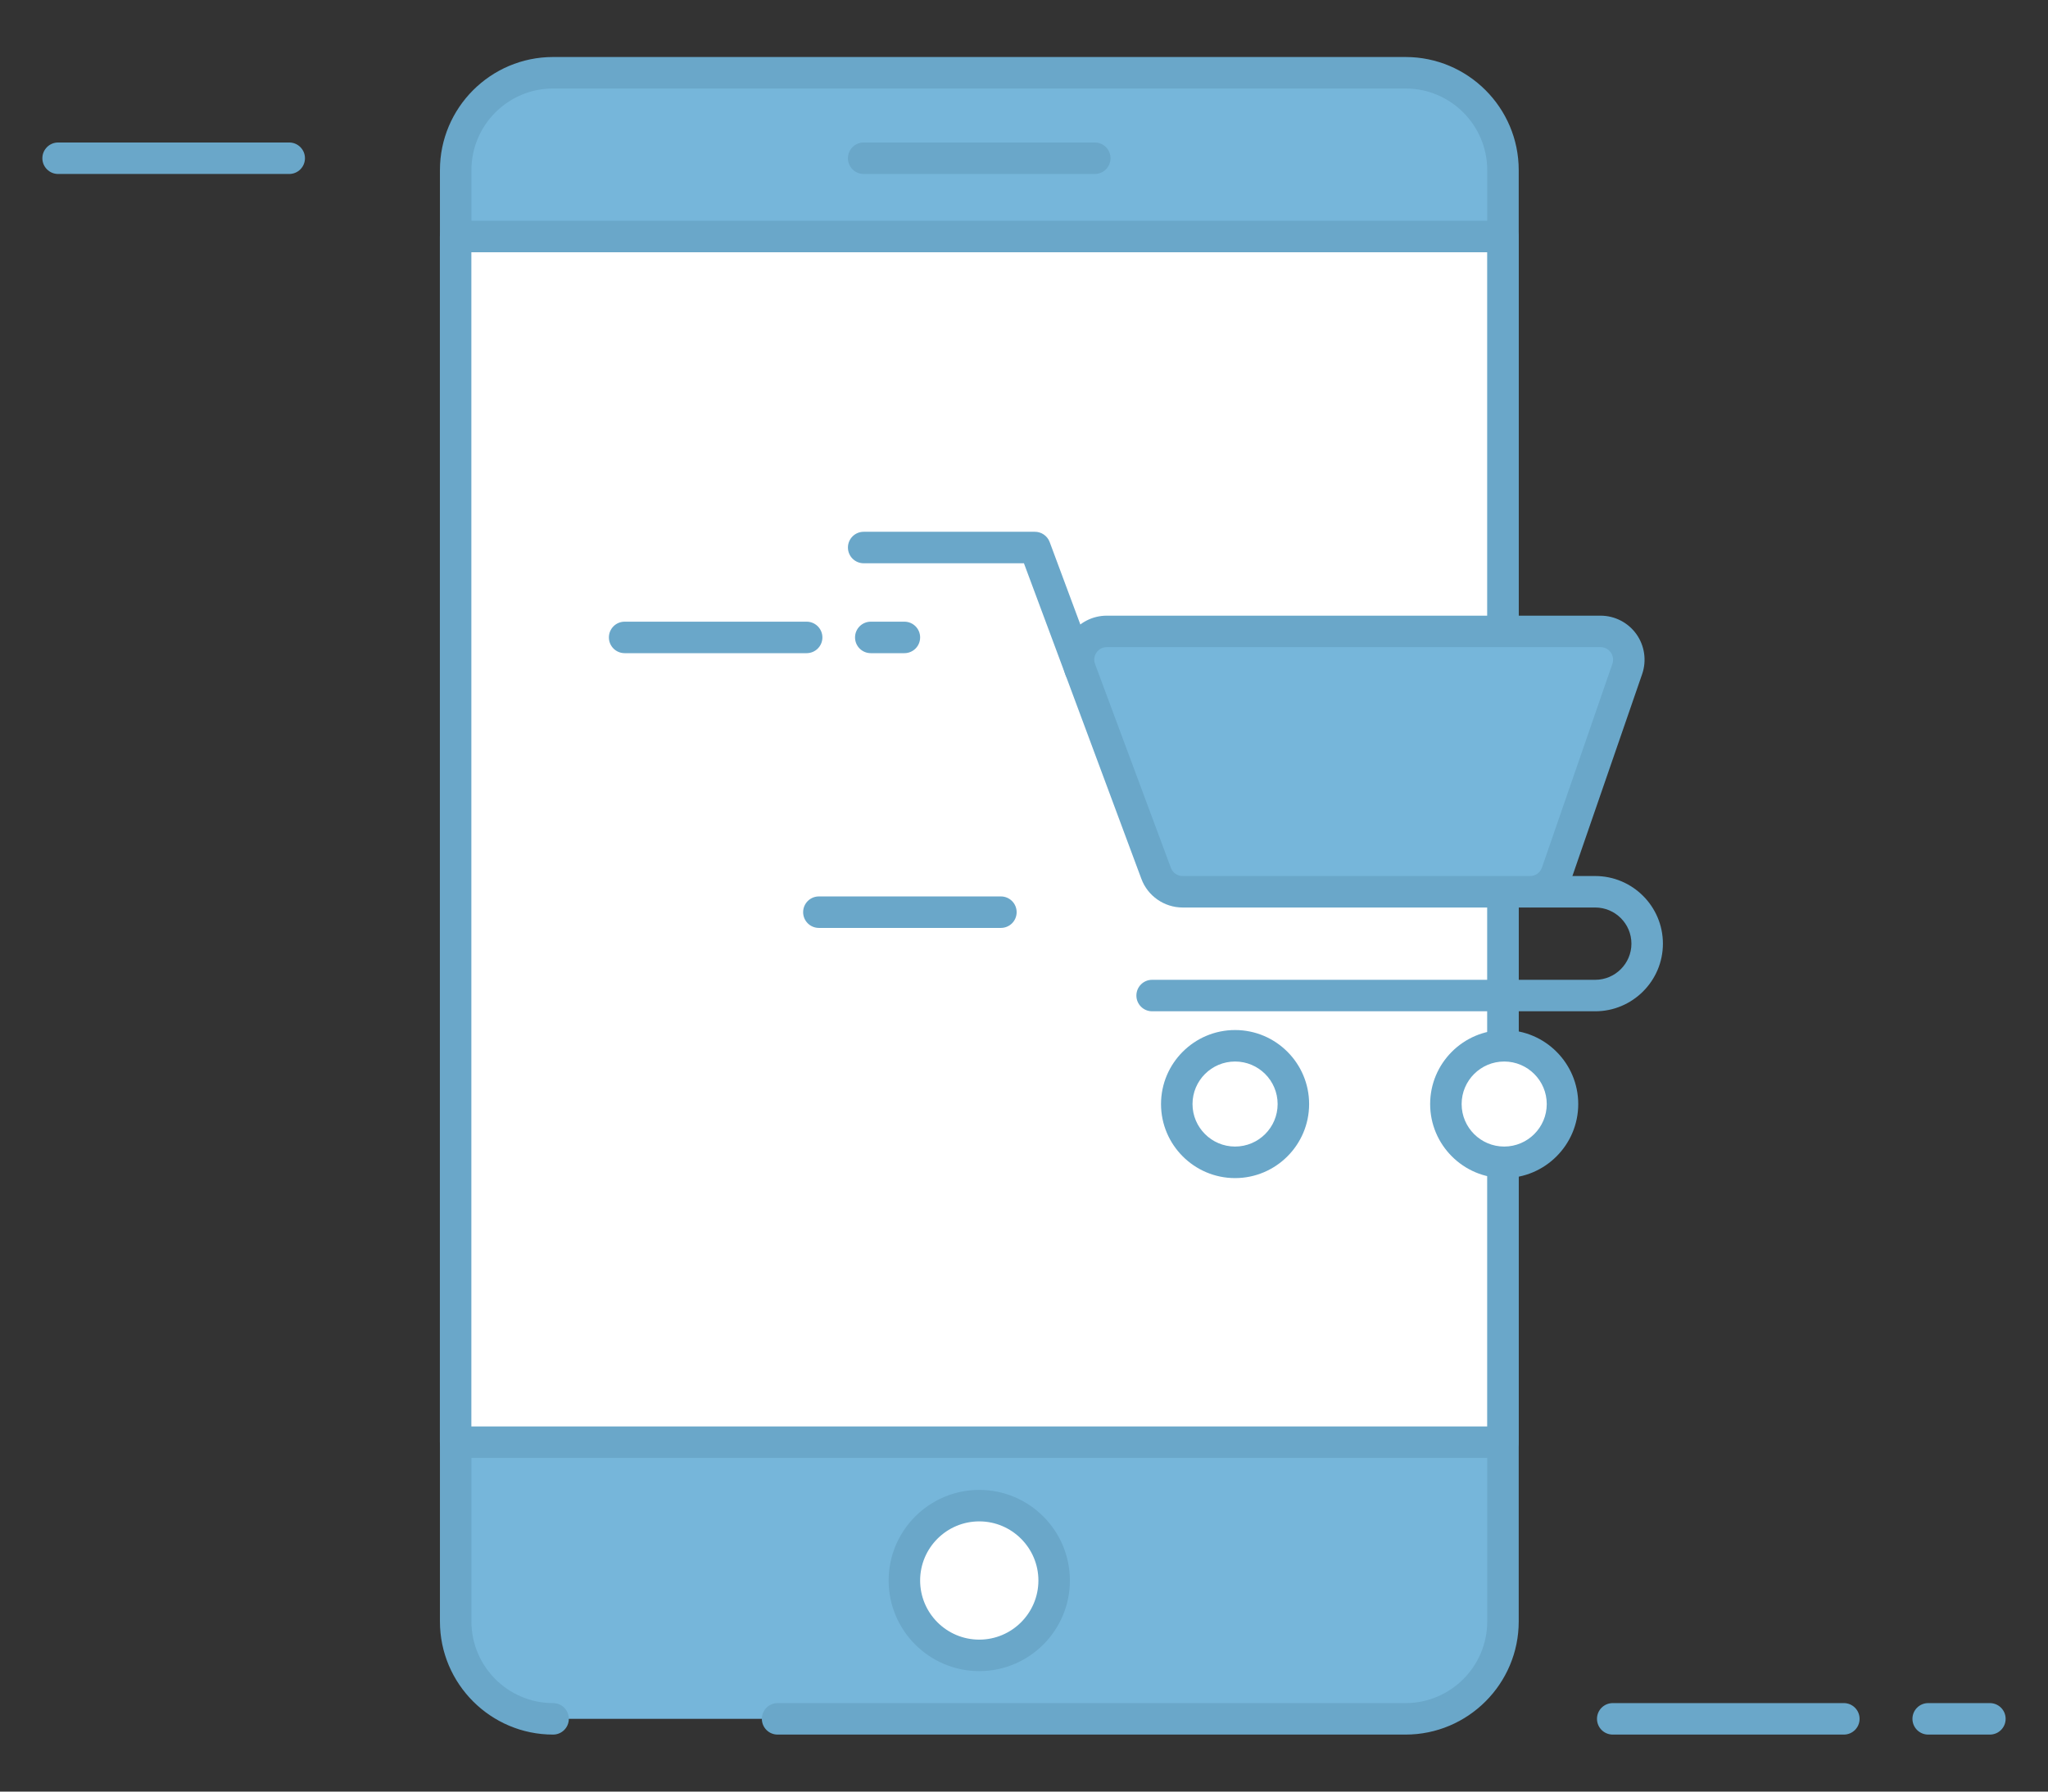 <svg width="32" height="28" viewBox="0 0 32 28" fill="none" xmlns="http://www.w3.org/2000/svg">
<rect x="0" y="0" width="32" height="28" fill="#333333" stroke="none"/>
<path d="M21.961 1.137H8.641C7.8 1.137 7.119 1.818 7.119 2.659V25.341C7.119 26.182 7.8 26.863 8.641 26.863H12.149H21.961C22.801 26.863 23.483 26.182 23.483 25.341V2.659C23.483 1.818 22.801 1.137 21.961 1.137Z" fill="#76B6DA"/>
<path d="M21.962 27.109H12.15C12.014 27.109 11.904 26.999 11.904 26.863C11.904 26.727 12.014 26.617 12.15 26.617H21.962C22.665 26.617 23.238 26.044 23.238 25.341V2.659C23.238 1.956 22.665 1.383 21.962 1.383H8.642C7.938 1.383 7.366 1.956 7.366 2.659V25.341C7.366 26.044 7.938 26.617 8.642 26.617C8.778 26.617 8.888 26.727 8.888 26.863C8.888 26.999 8.778 27.109 8.642 27.109C7.667 27.109 6.874 26.316 6.874 25.341V2.659C6.874 1.684 7.667 0.891 8.642 0.891H21.962C22.937 0.891 23.73 1.684 23.73 2.659V25.341C23.73 26.316 22.937 27.109 21.962 27.109Z" fill="#6AA7C9"/>
<path d="M7.119 3.696H23.483V22.539H7.119V3.696Z" fill="white"/>
<path d="M23.483 22.785H7.119C6.983 22.785 6.873 22.675 6.873 22.539V3.696C6.873 3.56 6.983 3.45 7.119 3.45H23.483C23.619 3.45 23.729 3.56 23.729 3.696V22.539C23.729 22.675 23.619 22.785 23.483 22.785ZM7.365 22.293H23.237V3.942H7.365V22.293Z" fill="#6AA7C9"/>
<path d="M15.301 25.871C15.947 25.871 16.471 25.347 16.471 24.701C16.471 24.055 15.947 23.531 15.301 23.531C14.655 23.531 14.131 24.055 14.131 24.701C14.131 25.347 14.655 25.871 15.301 25.871Z" fill="white"/>
<path d="M15.301 26.117C14.52 26.117 13.885 25.482 13.885 24.701C13.885 23.921 14.52 23.285 15.301 23.285C16.082 23.285 16.717 23.921 16.717 24.701C16.717 25.482 16.082 26.117 15.301 26.117ZM15.301 23.777C14.791 23.777 14.377 24.192 14.377 24.701C14.377 25.211 14.791 25.625 15.301 25.625C15.81 25.625 16.225 25.211 16.225 24.701C16.225 24.192 15.81 23.777 15.301 23.777Z" fill="#6AA7C9"/>
<path d="M17.106 2.719H13.495C13.359 2.719 13.249 2.609 13.249 2.473C13.249 2.337 13.359 2.227 13.495 2.227H17.106C17.242 2.227 17.352 2.337 17.352 2.473C17.352 2.609 17.242 2.719 17.106 2.719Z" fill="#6AA7C9"/>
<path d="M24.925 15.805H18.002C17.866 15.805 17.756 15.695 17.756 15.559C17.756 15.423 17.866 15.313 18.002 15.313H24.925C25.237 15.313 25.491 15.059 25.491 14.748C25.491 14.436 25.237 14.183 24.925 14.183H23.909C23.773 14.183 23.663 14.073 23.663 13.937C23.663 13.801 23.773 13.691 23.909 13.691H24.925C25.508 13.691 25.983 14.165 25.983 14.748C25.983 15.331 25.508 15.805 24.925 15.805Z" fill="#6AA7C9"/>
<path d="M16.879 10.709C16.779 10.709 16.686 10.648 16.649 10.549L15.999 8.803H13.495C13.359 8.803 13.249 8.693 13.249 8.557C13.249 8.421 13.359 8.311 13.495 8.311H16.171C16.273 8.311 16.365 8.375 16.401 8.471L17.11 10.377C17.157 10.505 17.093 10.646 16.965 10.694C16.937 10.704 16.908 10.709 16.879 10.709Z" fill="#6AA7C9"/>
<path d="M18.478 13.937H23.909C24.097 13.937 24.265 13.817 24.326 13.64L25.426 10.454C25.525 10.167 25.312 9.868 25.009 9.868H17.293C16.985 9.868 16.772 10.175 16.879 10.463L18.064 13.649C18.129 13.822 18.294 13.937 18.478 13.937Z" fill="#76B6DA"/>
<path d="M23.909 14.183H18.478C18.192 14.183 17.933 14.003 17.834 13.735L16.649 10.549C16.57 10.338 16.6 10.102 16.729 9.917C16.857 9.732 17.068 9.622 17.293 9.622H25.009C25.231 9.622 25.44 9.73 25.569 9.911C25.697 10.091 25.731 10.324 25.659 10.534L24.559 13.72C24.463 13.997 24.202 14.183 23.909 14.183ZM17.293 10.114C17.228 10.114 17.17 10.145 17.133 10.198C17.096 10.251 17.087 10.317 17.11 10.377L18.295 13.563C18.323 13.64 18.397 13.691 18.478 13.691H23.909C23.992 13.691 24.066 13.638 24.093 13.559L25.194 10.373C25.214 10.313 25.205 10.248 25.168 10.196C25.131 10.144 25.073 10.114 25.009 10.114H17.293V10.114Z" fill="#6AA7C9"/>
<path d="M23.503 18.166C24.006 18.166 24.414 17.758 24.414 17.255C24.414 16.752 24.006 16.344 23.503 16.344C23 16.344 22.592 16.752 22.592 17.255C22.592 17.758 23 18.166 23.503 18.166Z" fill="white"/>
<path d="M23.503 18.412C22.865 18.412 22.346 17.892 22.346 17.255C22.346 16.617 22.865 16.098 23.503 16.098C24.141 16.098 24.66 16.617 24.66 17.255C24.66 17.892 24.141 18.412 23.503 18.412ZM23.503 16.59C23.136 16.59 22.838 16.888 22.838 17.255C22.838 17.621 23.136 17.919 23.503 17.919C23.869 17.919 24.168 17.621 24.168 17.255C24.168 16.888 23.869 16.59 23.503 16.59Z" fill="#6AA7C9"/>
<path d="M19.298 18.166C19.801 18.166 20.209 17.758 20.209 17.255C20.209 16.752 19.801 16.344 19.298 16.344C18.795 16.344 18.387 16.752 18.387 17.255C18.387 17.758 18.795 18.166 19.298 18.166Z" fill="white"/>
<path d="M19.298 18.412C18.66 18.412 18.141 17.892 18.141 17.255C18.141 16.617 18.66 16.098 19.298 16.098C19.936 16.098 20.455 16.617 20.455 17.255C20.455 17.892 19.936 18.412 19.298 18.412ZM19.298 16.59C18.931 16.59 18.633 16.888 18.633 17.255C18.633 17.621 18.932 17.919 19.298 17.919C19.665 17.919 19.963 17.621 19.963 17.255C19.963 16.888 19.665 16.59 19.298 16.59Z" fill="#6AA7C9"/>
<path d="M12.604 10.208H9.76C9.624 10.208 9.514 10.098 9.514 9.962C9.514 9.826 9.624 9.716 9.76 9.716H12.604C12.739 9.716 12.85 9.826 12.85 9.962C12.85 10.098 12.739 10.208 12.604 10.208Z" fill="#6AA7C9"/>
<path d="M15.639 14.502H12.795C12.659 14.502 12.549 14.392 12.549 14.256C12.549 14.12 12.659 14.01 12.795 14.01H15.639C15.775 14.01 15.885 14.12 15.885 14.256C15.885 14.392 15.775 14.502 15.639 14.502Z" fill="#6AA7C9"/>
<path d="M14.131 10.208H13.606C13.47 10.208 13.36 10.098 13.36 9.962C13.36 9.826 13.47 9.716 13.606 9.716H14.131C14.267 9.716 14.377 9.826 14.377 9.962C14.377 10.098 14.267 10.208 14.131 10.208Z" fill="#6AA7C9"/>
<path d="M28.81 27.109H25.199C25.063 27.109 24.953 26.999 24.953 26.863C24.953 26.727 25.063 26.617 25.199 26.617H28.81C28.946 26.617 29.056 26.727 29.056 26.863C29.056 26.999 28.946 27.109 28.81 27.109Z" fill="#6AA7C9"/>
<path d="M4.519 2.719H0.908C0.773 2.719 0.662 2.609 0.662 2.473C0.662 2.337 0.773 2.227 0.908 2.227H4.519C4.655 2.227 4.765 2.337 4.765 2.473C4.765 2.609 4.655 2.719 4.519 2.719Z" fill="#6AA7C9"/>
<path d="M31.092 27.109H30.128C29.992 27.109 29.882 26.999 29.882 26.863C29.882 26.727 29.992 26.617 30.128 26.617H31.092C31.228 26.617 31.338 26.727 31.338 26.863C31.338 26.999 31.228 27.109 31.092 27.109Z" fill="#6AA7C9"/>
</svg>
